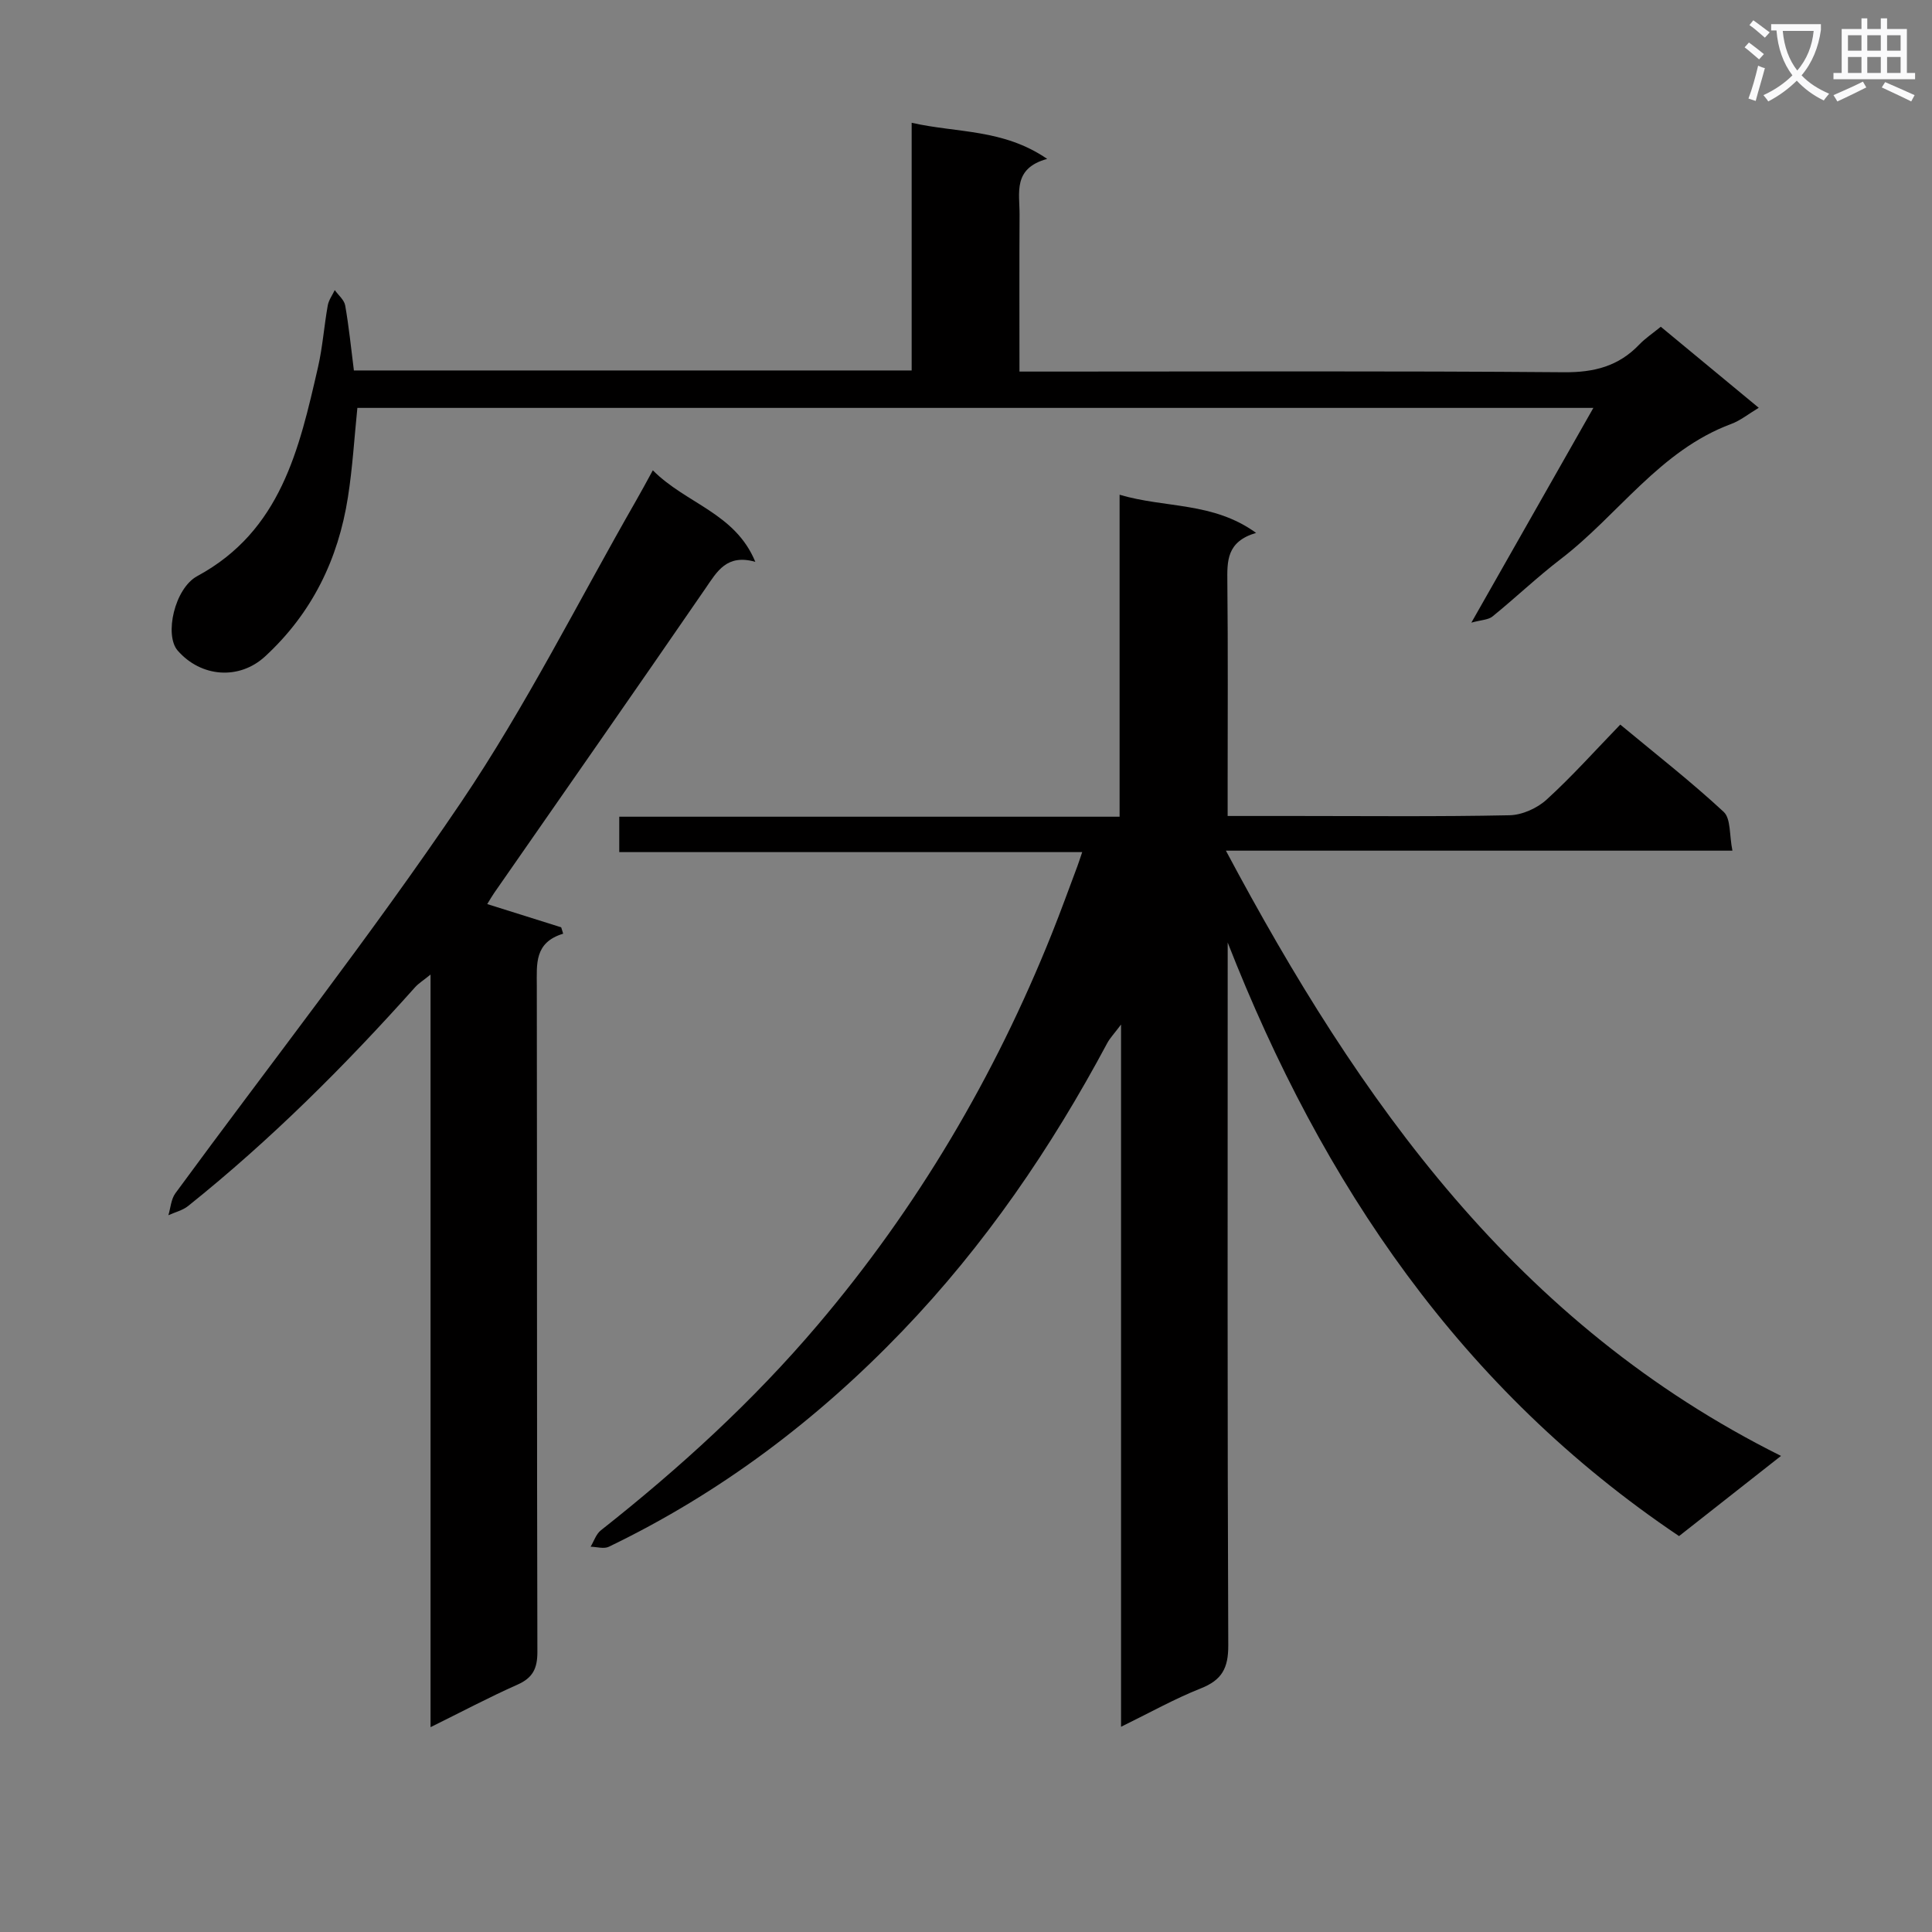 <svg enable-background="new 0 0 400 400" viewBox="0 0 400 400" xmlns="http://www.w3.org/2000/svg"><rect x="0" y="0" width="400" height="400" fill="#808080" stroke="none"/><path d="m362.1 8.8c1.1.8 2.1 1.6 3.1 2.4l-1 1.1c-1.3-1.1-2.3-2-3-2.5zm1.9 4.8c.5.2.9.4 1.4.5-.6 2.3-1.3 4.5-1.9 6.8l-1.5-.5c.8-2.1 1.4-4.3 2-6.8zm-1-9.4c1.3.9 2.4 1.8 3.4 2.5l-1 1.1c-1.4-1.2-2.4-2.1-3.2-2.6zm3.7 2.2v-1.4h10.3v1.2c-.5 3.6-1.8 6.8-4 9.4 1.5 1.6 3.4 2.8 5.7 3.8-.3.4-.7.8-1.1 1.4-2.3-1.1-4.1-2.5-5.6-4.1-1.6 1.6-3.6 3.1-5.9 4.3-.3-.5-.7-.9-1-1.3 2.4-1.1 4.4-2.5 6-4.1-1.9-2.5-3-5.6-3.3-9.3h-1.1zm8.8 0h-6.4c.3 3.3 1.3 6 3 8.2 2-2.3 3.1-5.1 3.4-8.2z" fill="#fafafb"/><path d="m385.3 3.8h1.3v2.2h2.8v-2.2h1.3v2.2h4.1v9.1h1.7v1.3h-16.9v-1.3h1.7v-9.1h4.1v-2.2zm.4 13.1.7 1.2c-1.8.9-3.8 1.9-6 2.9-.2-.4-.5-.8-.8-1.3 2.3-1 4.3-1.9 6.1-2.8zm-3.1-6.4h2.8v-3.2h-2.8zm0 4.6h2.8v-3.3h-2.8zm4-4.6h2.8v-3.2h-2.8zm0 4.6h2.8v-3.3h-2.8zm3.7 1.9c2.1.9 4.1 1.8 6.1 2.7l-.7 1.3c-2.2-1.1-4.2-2-6.1-2.9zm3.2-9.7h-2.8v3.2h2.8zm-2.8 7.8h2.8v-3.3h-2.8z" fill="#fafafb"/><g fill="#010000"><path d="m368.74 301.43c-7.6 5.97-14.24 11.19-21.11 16.6-45.1-30.31-73.84-72.8-93.45-122.89v5.04c0 46.83-.08 93.66.12 140.49.02 4.7-1.32 7.17-5.68 8.89-5.47 2.17-10.65 5.08-16.52 7.95 0-48.54 0-96.31 0-145.39-1.46 1.94-2.31 2.82-2.86 3.85-11.59 21.68-25.31 41.8-42.4 59.6-17.7 18.44-37.75 33.57-60.79 44.67-1.02.49-2.5.02-3.77-.01.69-1.15 1.13-2.61 2.12-3.39 16.25-12.82 31.49-26.72 44.9-42.53 20.63-24.31 36.63-51.42 48.47-81 1.85-4.62 3.54-9.31 5.29-13.97.28-.75.52-1.52 1-2.92-32.1 0-63.78 0-95.85 0 0-2.61 0-4.68 0-7.33h103.59c0-22.29 0-44.03 0-66.66 9.5 2.82 19.32 1.43 28.26 7.9-6.14 1.81-5.99 5.85-5.95 10.15.15 14.16.06 28.33.06 42.5v5.96h13.86c14.83 0 29.67.16 44.49-.15 2.62-.05 5.73-1.45 7.69-3.24 5.27-4.8 10.04-10.15 15.25-15.53 7.52 6.24 14.73 11.87 21.41 18.07 1.51 1.4 1.15 4.81 1.81 8.03-35.2 0-69.58 0-104.87 0 27.67 51.95 60.2 98.04 114.93 125.31z"/><path d="m135.16 97.37c6.9 6.95 17.04 8.82 21.22 18.95-5.93-1.67-7.9 1.98-10.33 5.52-14.5 21.09-29.16 42.06-43.76 63.07-.46.66-.85 1.36-1.41 2.27 5.27 1.66 10.29 3.23 15.31 4.81.14.44.27.88.41 1.32-6 1.82-5.46 6.28-5.46 10.77.07 45.97 0 91.95.12 137.92.01 3.46-.96 5.39-4.15 6.8-5.86 2.6-11.54 5.62-17.97 8.79 0-52.14 0-103.5 0-155.82-1.55 1.26-2.47 1.82-3.16 2.58-14.54 16.28-29.95 31.67-47.02 45.33-1.14.92-2.72 1.29-4.1 1.92.46-1.52.56-3.32 1.44-4.53 19.76-26.96 40.44-53.28 59.14-80.94 13.45-19.91 24.28-41.59 36.26-62.49 1.06-1.83 2.06-3.72 3.46-6.27z"/><path d="m329.89 84.45c-85.71 0-170.59 0-255.9 0-.63 6.13-.99 12.37-1.96 18.52-2.01 12.85-7.44 23.99-17.14 32.93-5.35 4.93-13.25 4.35-18.1-1.2-2.8-3.21-.66-12.88 4.06-15.43 17.31-9.36 21.1-26.31 24.99-43.25.96-4.19 1.26-8.54 2.02-12.79.2-1.11.95-2.12 1.45-3.17.75 1.06 1.96 2.04 2.16 3.19.77 4.38 1.21 8.82 1.8 13.45h115.48c0-16.85 0-33.59 0-51.28 9.47 2.15 18.92 1.22 28.06 7.48-7.19 1.96-5.69 7.07-5.72 11.55-.06 10.62-.02 21.25-.02 32.48h6.27c35.49 0 70.97-.15 106.46.14 6.25.05 11.29-1.24 15.58-5.72 1.24-1.3 2.78-2.32 4.47-3.7 6.73 5.57 13.36 11.06 20.28 16.78-2.08 1.24-3.77 2.63-5.71 3.35-14.8 5.5-23.37 18.84-35.28 27.96-4.88 3.74-9.35 8.01-14.13 11.89-.89.72-2.36.72-4.38 1.28 8.76-15.43 16.85-29.66 25.26-44.46z"/></g></svg>